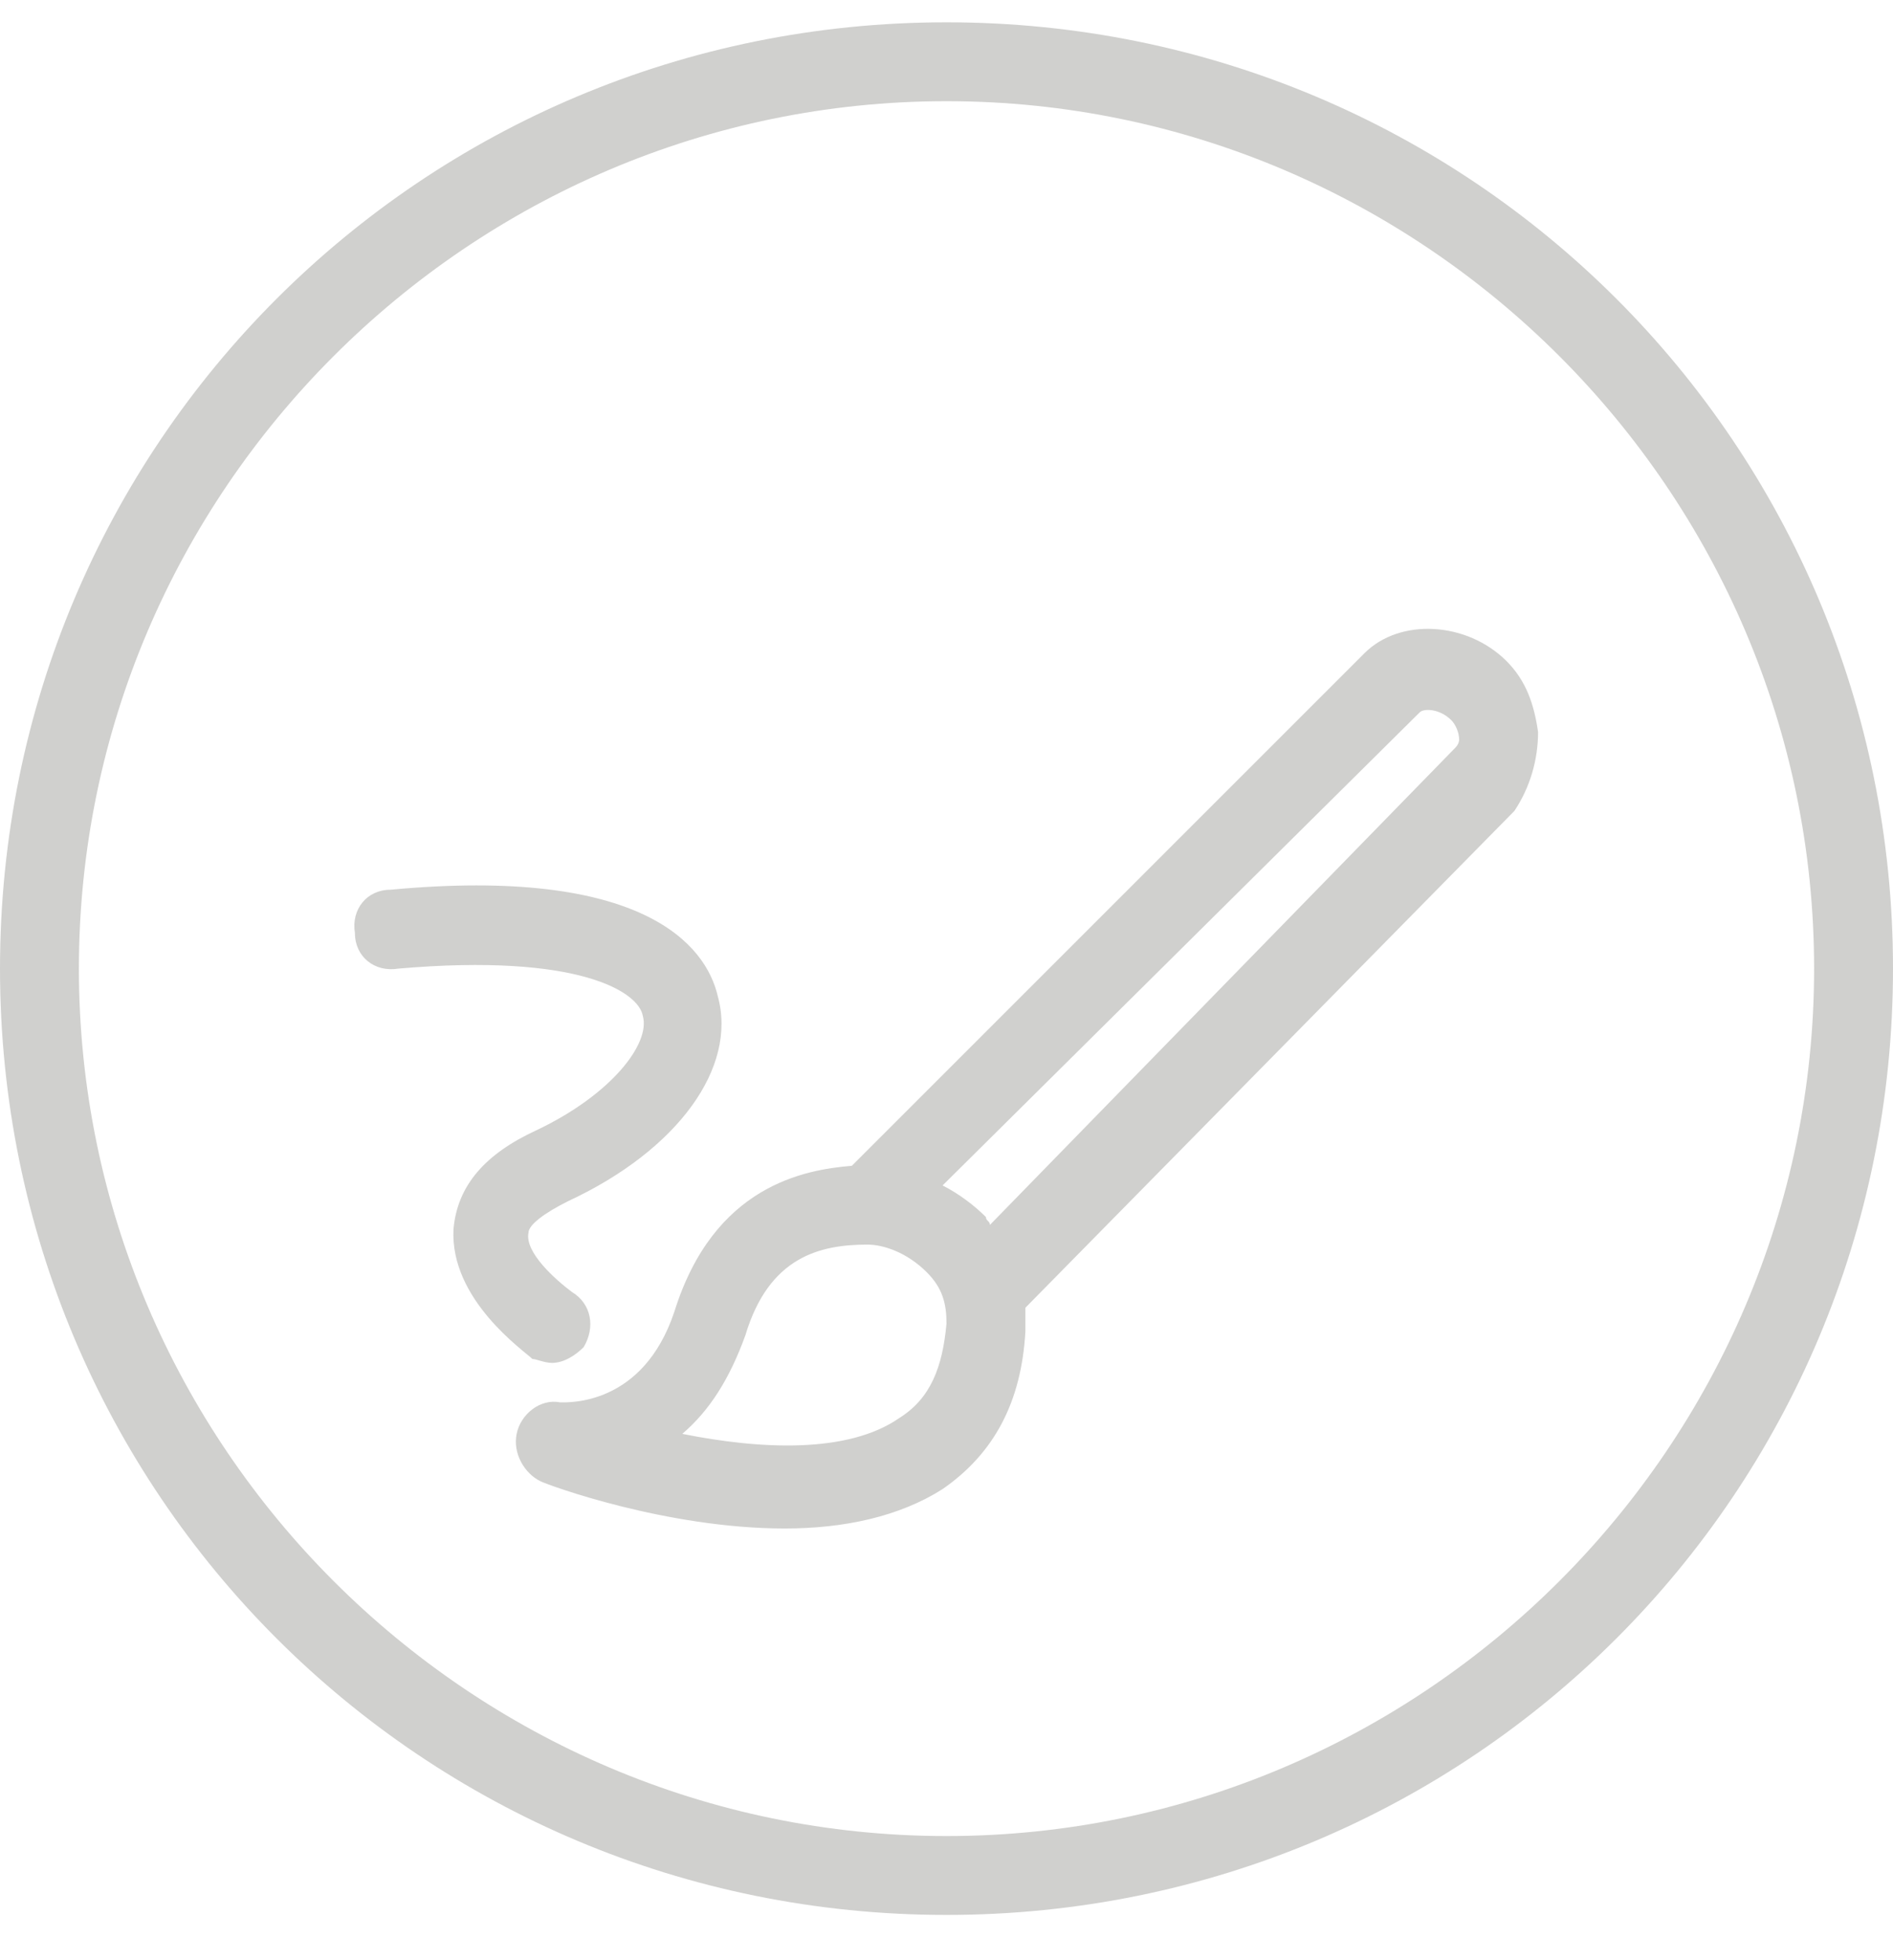 <?xml version="1.0" encoding="UTF-8"?>
<svg width="28px" height="29px" viewBox="0 0 28 29" version="1.1" xmlns="http://www.w3.org/2000/svg" xmlns:xlink="http://www.w3.org/1999/xlink">
    <!-- Generator: Sketch 55.2 (78181) - https://sketchapp.com -->
    <title>Format painter inactive</title>
    <desc>Created with Sketch.</desc>
    <g id="Page-1" stroke="none" stroke-width="1" fill="none" fill-rule="evenodd">
        <g id="Editor-Tab" transform="translate(-652, -348)" fill="#D0D0CE" fill-rule="nonzero">
            <path d="M666,349.497 C658.942,349.497 653.167,355.272 653.167,362.33 C653.167,369.388 658.942,375.163 666,375.163 C673.058,375.163 678.833,369.388 678.833,362.33 C678.833,355.272 673.058,349.497 666,349.497 Z M666,348.33 C673.758,348.33 680,354.572 680,362.33 C680,370.088 673.758,376.33 666,376.33 C658.242,376.33 652,370.088 652,362.33 C652,354.572 658.242,348.33 666,348.33 Z M660.167,368.163 C660.05,368.163 659.933,368.105 659.875,368.105 C659.758,367.988 658.65,367.23 658.708,366.18 C658.767,365.538 659.175,365.072 659.933,364.722 C661.042,364.197 661.625,363.438 661.508,363.03 C661.45,362.68 660.575,362.097 657.892,362.33 C657.542,362.388 657.25,362.155 657.25,361.805 C657.192,361.455 657.425,361.163 657.775,361.163 C661.508,360.813 662.442,361.98 662.617,362.738 C662.908,363.788 662.033,365.013 660.4,365.772 C660.05,365.947 659.817,366.122 659.817,366.238 C659.758,366.53 660.225,366.938 660.458,367.113 C660.75,367.288 660.808,367.638 660.633,367.93 C660.517,368.047 660.342,368.163 660.167,368.163 Z M674.75,358.83 C674.75,359.238 674.633,359.647 674.4,359.997 L667.167,367.347 C667.167,367.463 667.167,367.58 667.167,367.697 C667.108,368.747 666.7,369.505 665.942,370.03 C665.3,370.438 664.483,370.613 663.608,370.613 C661.858,370.613 660.108,369.972 659.992,369.913 C659.758,369.797 659.583,369.505 659.642,369.213 C659.7,368.922 659.992,368.688 660.283,368.747 C660.4,368.747 661.508,368.805 661.975,367.405 C662.558,365.538 663.9,365.305 664.6,365.247 L672.183,357.663 C672.708,357.138 673.7,357.197 674.283,357.78 C674.575,358.072 674.692,358.422 674.75,358.83 Z M665.3,368.98 C665.767,368.688 665.942,368.222 666,367.58 C666,367.288 665.942,367.055 665.708,366.822 C665.417,366.53 665.067,366.413 664.833,366.413 C664.133,366.413 663.375,366.588 663.025,367.755 C662.792,368.397 662.5,368.863 662.092,369.213 C663.258,369.447 664.542,369.505 665.3,368.98 Z M673.525,359.063 C673.583,359.005 673.583,358.947 673.583,358.947 C673.583,358.83 673.525,358.713 673.467,358.655 C673.292,358.48 673.058,358.48 673,358.538 L665.942,365.538 C666.175,365.655 666.408,365.83 666.583,366.005 C666.583,366.063 666.642,366.063 666.642,366.122 L673.525,359.063 Z" id="Format-painter-inactive"></path>
        </g>
    </g>
</svg>